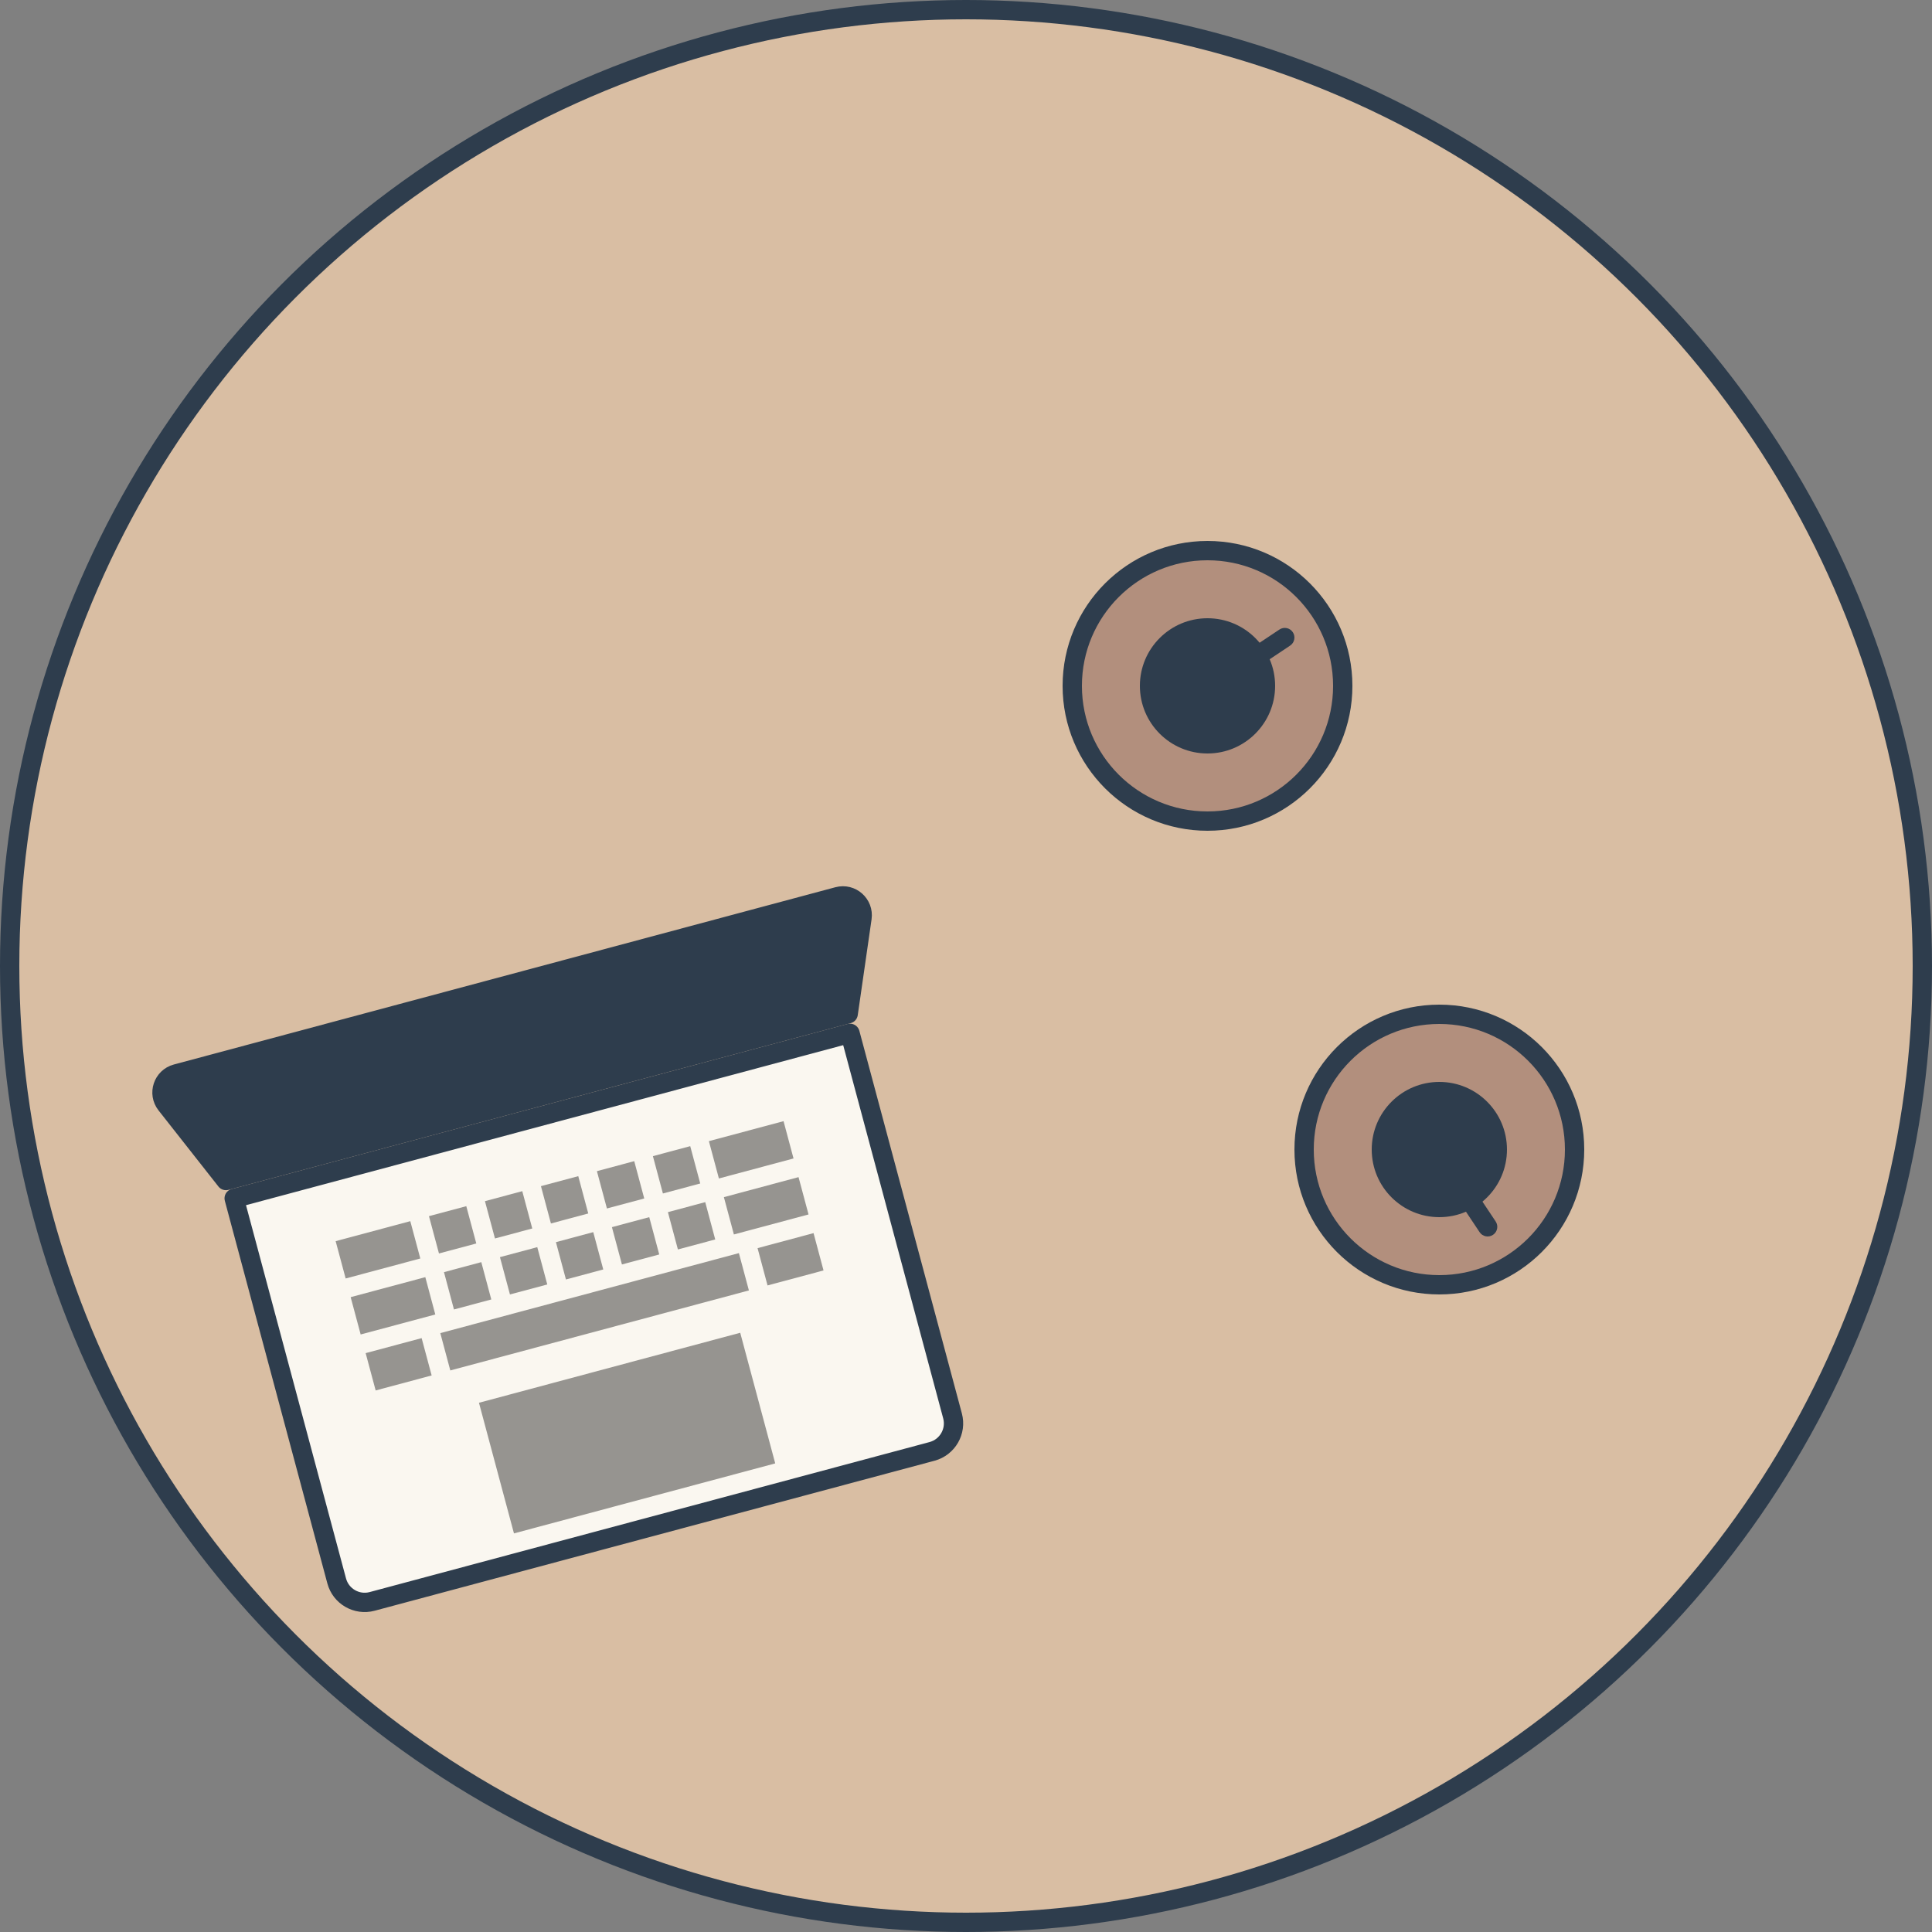 <svg width="100" height="100" viewBox="0 0 100 100" fill="none" xmlns="http://www.w3.org/2000/svg">
<rect x="0" y="0" width="100" height="100" fill="#808080" stroke="none"/>
<circle cx="50" cy="50" r="49.5" fill="#D9BEA3" stroke="#2E3D4D"/>
<path d="M43.997 53.485L49.303 73.287C49.517 74.087 49.042 74.909 48.242 75.124L19.264 82.888C18.464 83.103 17.641 82.628 17.427 81.828L12.121 62.026L43.997 53.485Z" fill="#FAF7F0" stroke="#2E3D4D" stroke-linejoin="round"/>
<rect x="24.791" y="72.607" width="14" height="7" transform="rotate(-15 24.791 72.607)" fill="black" fill-opacity="0.4"/>
<path d="M17.373 64.242L21.237 63.207L21.755 65.139L17.891 66.174L17.373 64.242Z" fill="black" fill-opacity="0.4"/>
<path d="M27.999 61.395L29.931 60.877L30.448 62.809L28.516 63.327L27.999 61.395Z" fill="black" fill-opacity="0.4"/>
<path d="M33.794 59.842L35.726 59.325L36.244 61.257L34.312 61.774L33.794 59.842Z" fill="black" fill-opacity="0.4"/>
<path d="M22.203 62.948L24.135 62.431L24.653 64.362L22.721 64.88L22.203 62.948Z" fill="black" fill-opacity="0.4"/>
<path d="M30.896 60.619L32.828 60.101L33.346 62.033L31.414 62.551L30.896 60.619Z" fill="black" fill-opacity="0.4"/>
<path d="M36.692 59.066L40.556 58.031L41.073 59.962L37.21 60.998L36.692 59.066Z" fill="black" fill-opacity="0.4"/>
<path d="M22.014 66.105L18.15 67.14L18.668 69.072L22.531 68.037L22.014 66.105Z" fill="black" fill-opacity="0.4"/>
<path d="M30.707 63.775L28.775 64.293L29.293 66.225L31.225 65.707L30.707 63.775Z" fill="black" fill-opacity="0.4"/>
<path d="M36.503 62.222L34.571 62.74L35.088 64.672L37.02 64.154L36.503 62.222Z" fill="black" fill-opacity="0.4"/>
<path d="M24.912 65.328L22.98 65.846L23.497 67.778L25.429 67.26L24.912 65.328Z" fill="black" fill-opacity="0.4"/>
<path d="M33.605 62.999L31.673 63.517L32.191 65.448L34.122 64.931L33.605 62.999Z" fill="black" fill-opacity="0.4"/>
<path d="M41.332 60.928L37.468 61.964L37.986 63.895L41.85 62.86L41.332 60.928Z" fill="black" fill-opacity="0.4"/>
<path d="M18.926 70.038L21.824 69.261L22.342 71.193L19.444 71.97L18.926 70.038Z" fill="black" fill-opacity="0.4"/>
<path d="M22.79 69.002L38.245 64.861L38.763 66.793L23.308 70.934L22.79 69.002Z" fill="black" fill-opacity="0.4"/>
<path d="M39.211 64.603L42.109 63.826L42.626 65.758L39.728 66.534L39.211 64.603Z" fill="black" fill-opacity="0.4"/>
<path d="M25.101 62.172L27.033 61.654L27.55 63.586L25.619 64.103L25.101 62.172Z" fill="black" fill-opacity="0.4"/>
<path d="M27.809 64.552L25.877 65.069L26.395 67.001L28.327 66.484L27.809 64.552Z" fill="black" fill-opacity="0.4"/>
<path d="M9.126 55.582L43.369 46.406C44.062 46.221 44.719 46.804 44.617 47.515L43.902 52.475L11.698 61.104L8.599 57.166C8.155 56.602 8.433 55.768 9.126 55.582Z" fill="#2E3D4D" stroke="#2E3D4D" stroke-linejoin="round"/>
<circle cx="74.5" cy="59.5" r="7" fill="#B28F7D" stroke="#2E3D4D"/>
<circle cx="74.5" cy="59.5" r="3.5" fill="#2E3D4D"/>
<path fill-rule="evenodd" clip-rule="evenodd" d="M74.723 60.084C74.953 59.931 75.263 59.993 75.416 60.223L77.416 63.223C77.569 63.453 77.507 63.763 77.277 63.916C77.048 64.069 76.737 64.007 76.584 63.777L74.584 60.777C74.431 60.548 74.493 60.237 74.723 60.084Z" fill="#2E3D4D"/>
<circle cx="62.5" cy="35.5" r="7" transform="rotate(-90 62.5 35.5)" fill="#B28F7D" stroke="#2E3D4D"/>
<circle cx="62.5" cy="35.5" r="3.5" transform="rotate(-90 62.5 35.5)" fill="#2E3D4D"/>
<path fill-rule="evenodd" clip-rule="evenodd" d="M63.084 35.277C62.931 35.047 62.993 34.737 63.223 34.584L66.223 32.584C66.453 32.431 66.763 32.493 66.916 32.723C67.069 32.952 67.007 33.263 66.777 33.416L63.777 35.416C63.548 35.569 63.237 35.507 63.084 35.277Z" fill="#2E3D4D"/>
</svg>
